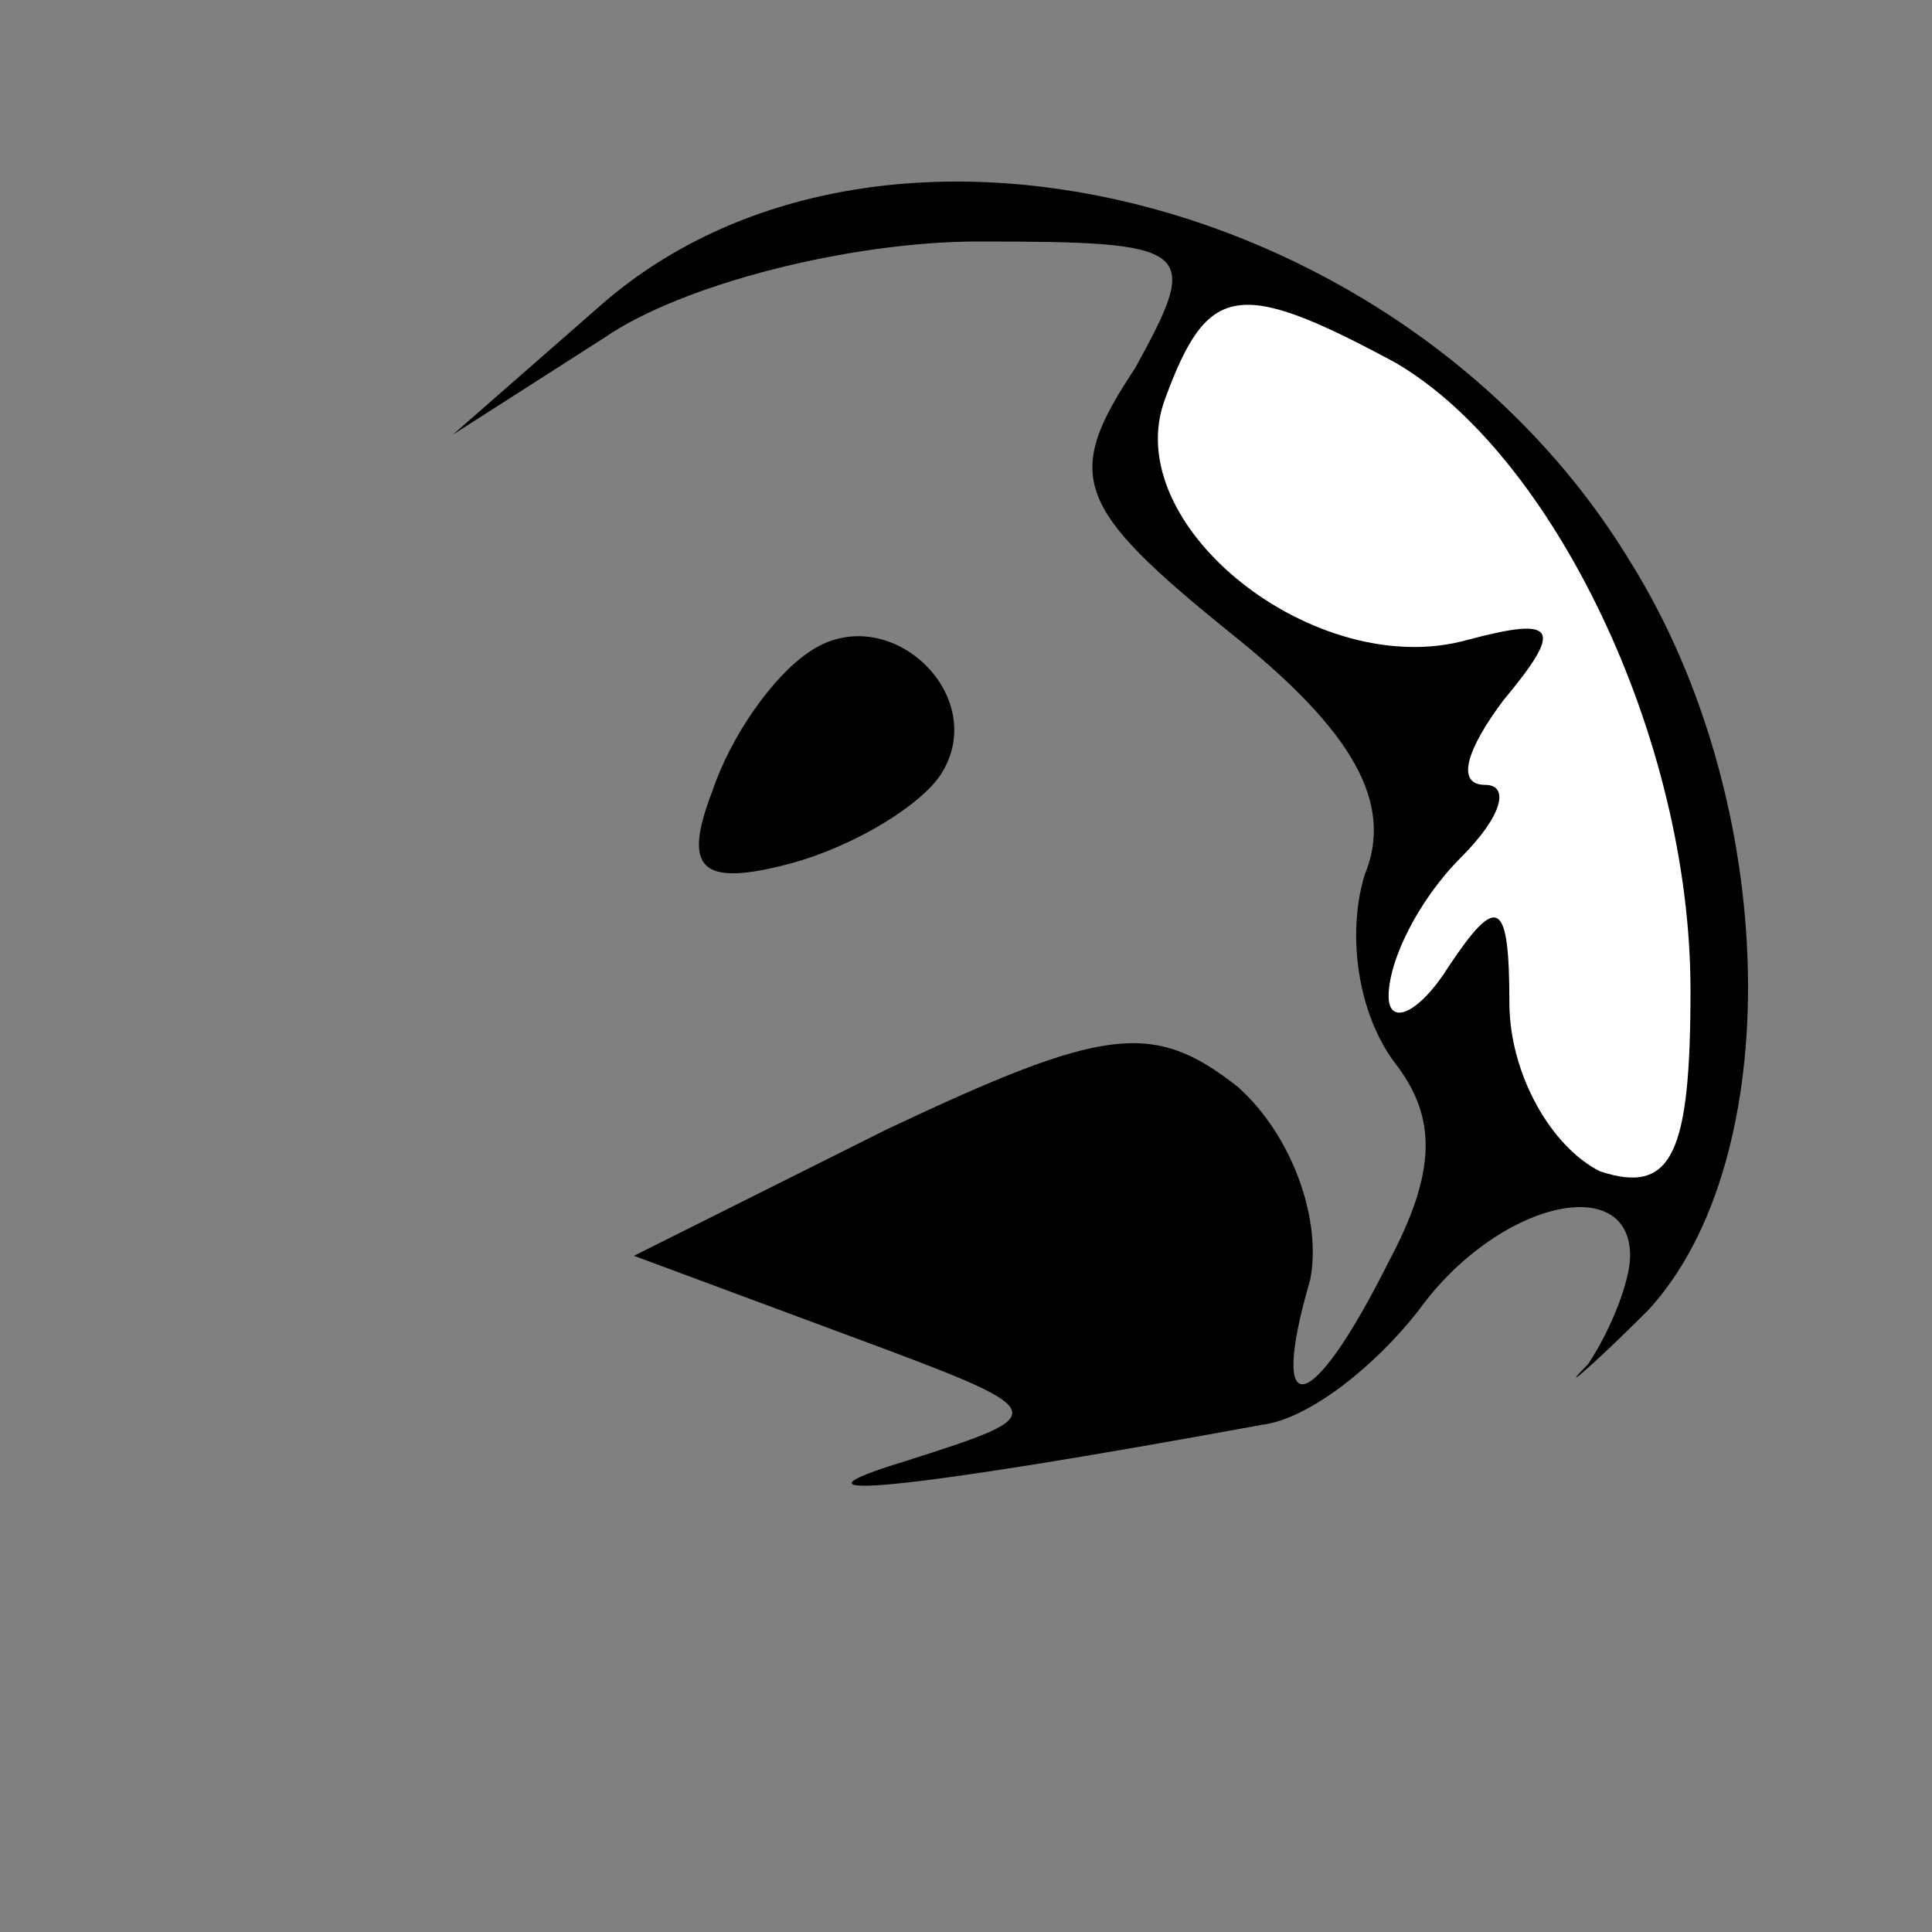 <?xml version="1.0" standalone="no"?>
<!DOCTYPE svg PUBLIC "-//W3C//DTD SVG 20010904//EN"
 "http://www.w3.org/TR/2001/REC-SVG-20010904/DTD/svg10.dtd">
<svg version="1.0" xmlns="http://www.w3.org/2000/svg"
 width="32pt" height="32pt" viewBox="0 0 32 32"
 preserveAspectRatio="xMidYMid meet">
<rect x="0" y="0" width="32" height="32" fill="#808080" stroke="none"/>
<g transform="translate(0,32) scale(0.1,-0.1)"
fill="#000000" stroke="none">
<path fill="#000000" stroke="none" d="M99 269 l-24 -21 25 16 c13 9 41 16 62
16 36 0 37 -1 26 -21 -12 -18 -10 -23 16 -44 20 -16 27 -28 22 -40 -3 -10 -1
-23 5 -31 7 -9 7 -18 -1 -33 -13 -26 -20 -27 -13 -3 2 10 -3 24 -12 32 -14 11
-22 10 -58 -7 l-42 -21 35 -13 c35 -13 35 -13 10 -21 -23 -7 -1 -5 59 6 8 1
19 10 26 19 13 18 35 23 35 9 0 -4 -3 -12 -7 -18 -5 -5 0 -1 10 9 23 25 22 84
-3 124 -37 61 -125 83 -171 42z"/>
<path fill="#ffffff" stroke="none" d="M231 260 c26 -15 49 -62 49 -104 0 -27
-3 -34 -15 -30 -8 4 -15 16 -15 28 0 17 -2 18 -10 6 -5 -8 -10 -10 -10 -5 0 6
5 16 12 23 7 7 8 12 4 12 -5 0 -3 6 3 14 10 12 9 14 -6 10 -25 -7 -58 19 -50
40 7 19 12 20 38 6z"/>
<path fill="#000000" stroke="none" d="M134 212 c-6 -4 -13 -14 -16 -23 -5
-13 -2 -16 13 -12 11 3 22 10 25 15 8 13 -9 29 -22 20z"/>
</g>
</svg>
